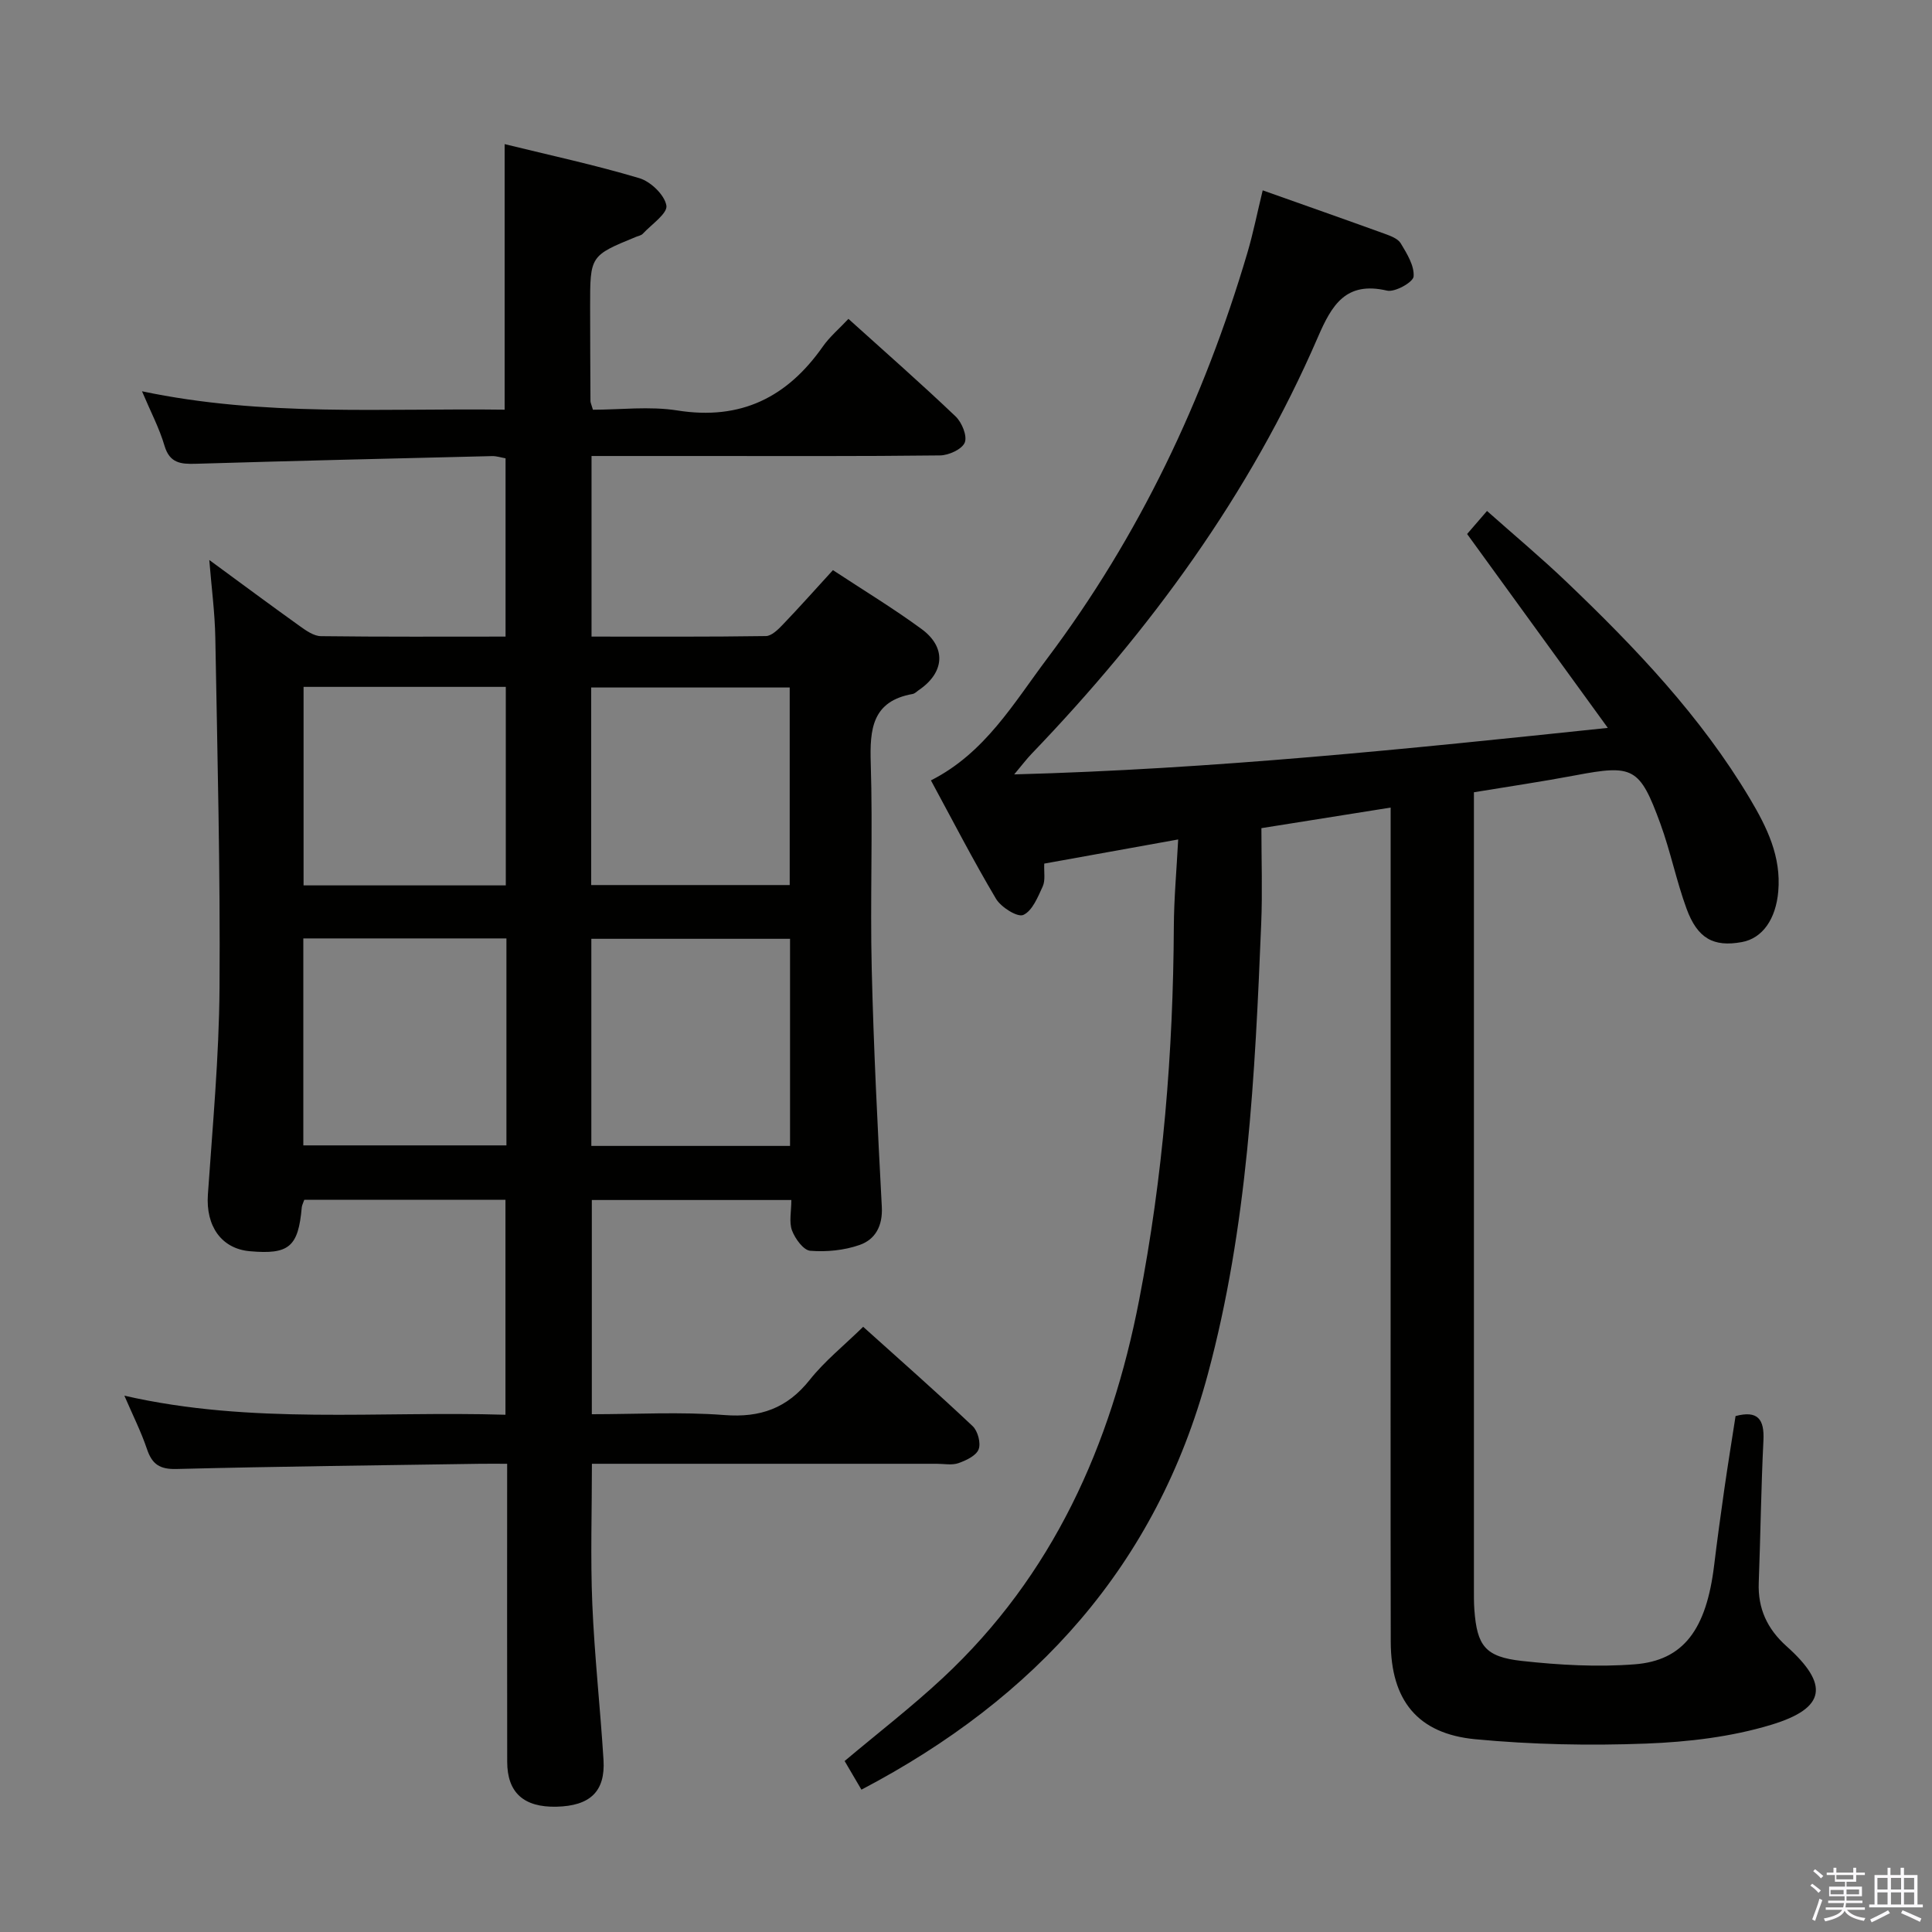 <svg enable-background="new 0 0 400 400" viewBox="0 0 400 400" xmlns="http://www.w3.org/2000/svg"><rect x="0" y="0" width="400" height="400" fill="#808080" stroke="none"/><path d="m374.8 390.4.4-.4c.7.5 1.3 1 1.8 1.4l-.5.5c-.5-.6-1.1-1.1-1.7-1.5zm1 7.3-.6-.3c.5-1.4 1.1-2.8 1.5-4.3.2.1.4.2.6.3-.5 1.3-1 2.8-1.5 4.3zm-.4-10.3.4-.4c.4.3 1 .8 1.7 1.4l-.5.5c-.4-.5-1-1-1.6-1.5zm2.5.3h1.7v-1h.6v1h3.5v-1h.6v1h1.8v.5h-1.8v1.4h-2v1h3.2v2h-3.2v.9h3.3v.5h-3.4c0 .3-.1.6-.1.9h4v.5h-3.7c.7.9 1.9 1.5 3.8 1.7-.1.2-.2.4-.3.6-2.1-.4-3.5-1.1-4-2.1-.4 1-1.8 1.7-4 2.2-.1-.2-.2-.4-.3-.6 2.1-.4 3.4-1 3.8-1.8h-3.4v-.5h3.6c.1-.3.1-.6.2-.9h-3.3v-.5h3.4c0-.3 0-.6 0-.9h-3.2v-2h3.3v-1h-2.1v-1.4h-1.7v-.5zm1.1 3.5v1h2.7c0-.3 0-.4 0-.4 0-.2 0-.2 0-.2 0-.1 0-.2 0-.3h-2.7zm1.2-3v.9h3.5v-.9zm4.7 3h-2.6v.6.4h2.6z" fill="#fbfafc"/><path d="m393.6 386.7h.6v1.5h2.8v6.1h1.1v.6h-11.1v-.6h1.1v-6.1h2.7v-1.5h.6v1.5h2.1v-1.5zm-2.7 8.8.4.6c-1.2.6-2.5 1.3-3.8 1.9-.1-.2-.2-.4-.3-.6 1.2-.6 2.5-1.2 3.7-1.9zm-2.2-6.7v2.4h2.1v-2.4zm0 3v2.5h2.1v-2.5zm2.8-3v2.4h2.1v-2.4zm0 3v2.5h2.1v-2.5zm6 6.1c-1.4-.7-2.7-1.3-3.9-1.8l.3-.6c1.5.6 2.7 1.2 3.9 1.7zm-1.2-9.1h-2.1v2.4h2.1zm-2.1 3v2.5h2.1v-2.5z" fill="#fbfafc"/><g fill="#010100"><path d="m25.75 288.96c26.39 6.04 52.53 3.14 78.9 3.95 0-15.04 0-29.61 0-44.51-13.88 0-27.76 0-41.65 0-.21.63-.47 1.08-.52 1.55-.72 8.2-2.63 9.83-10.77 9.1-5.89-.53-9.12-5.22-8.67-11.72.98-14.25 2.31-28.52 2.41-42.79.17-24.14-.44-48.29-.87-72.43-.09-5.24-.79-10.46-1.25-16.17 6.45 4.73 12.58 9.28 18.78 13.72 1.3.93 2.88 2.04 4.35 2.05 12.63.16 25.26.09 38.21.09 0-12.51 0-24.59 0-36.91-.89-.15-1.84-.48-2.79-.46-20.46.49-40.91.98-61.37 1.59-3.08.09-5.38-.12-6.45-3.73-1.06-3.62-2.86-7.02-4.66-11.28 25.25 5.32 50.13 3.47 75.08 3.81 0-18.46 0-36.49 0-54.98 9.32 2.29 18.71 4.31 27.89 7.05 2.35.7 5.23 3.47 5.6 5.67.27 1.63-3.09 3.9-4.89 5.84-.31.34-.89.43-1.35.62-9.56 3.92-9.56 3.92-9.55 14.52.01 6.5.03 13 .07 19.5 0 .32.17.63.51 1.79 5.65 0 11.7-.76 17.47.15 13.14 2.09 22.75-2.71 30.14-13.25 1.4-2 3.33-3.62 5.29-5.71 7.74 6.98 15.1 13.44 22.19 20.2 1.3 1.24 2.45 4.05 1.89 5.41-.57 1.39-3.31 2.64-5.12 2.66-16.66.2-33.33.12-50 .12-7.29 0-14.58 0-22.15 0v37.39c12.21 0 24.16.07 36.1-.11 1.19-.02 2.54-1.36 3.51-2.38 3.44-3.59 6.75-7.31 10.37-11.27 6.24 4.11 12.5 7.9 18.36 12.2 5.19 3.81 4.75 9.03-.6 12.65-.41.28-.81.71-1.26.79-8.39 1.49-8.89 7.27-8.67 14.34.44 14.15-.14 28.33.2 42.49.39 16.46 1.22 32.91 2.09 49.35.21 3.93-1.33 6.76-4.61 7.9-3.18 1.11-6.83 1.47-10.2 1.2-1.41-.11-3.14-2.5-3.78-4.2-.65-1.74-.14-3.92-.14-6.31-13.86 0-27.41 0-41.31 0v44.35c9.23 0 18.38-.53 27.43.17 7.47.58 13.02-1.41 17.69-7.29 3.08-3.88 7.04-7.05 11.06-10.98 7.52 6.77 15.22 13.54 22.67 20.57 1.07 1.01 1.73 3.52 1.23 4.81-.52 1.32-2.59 2.29-4.18 2.85-1.34.47-2.97.13-4.47.13-23.66 0-47.31 0-71.41 0 0 9.84-.32 19.44.08 29 .45 10.78 1.65 21.54 2.32 32.31.4 6.54-2.78 9.53-9.75 9.69-6.75.15-10.18-2.9-10.19-9.3-.04-20.32-.01-40.64-.01-61.7-2.02 0-3.77-.02-5.53 0-20.98.32-41.96.55-62.93 1.08-3.47.09-5.05-.98-6.11-4.12-1.2-3.56-2.91-6.96-4.68-11.06zm79.1-94.67c-14.27 0-28.03 0-42.05 0v42.85h42.05c0-14.42 0-28.38 0-42.85zm58.72.08c-14.02 0-27.45 0-41.14 0v42.88h41.14c0-14.41 0-28.48 0-42.88zm-100.72-52.16v41.1h41.87c0-13.82 0-27.36 0-41.1-14.04 0-27.79 0-41.87 0zm100.65 41.03c0-14.03 0-27.43 0-40.9-13.86 0-27.39 0-41.1 0v40.9z"/><path d="m178.35 370.53c-1.36-2.31-2.43-4.13-3.48-5.93 6.92-5.82 13.89-11.2 20.31-17.18 22.81-21.24 34.84-48.19 40.67-78.28 4.95-25.53 7.05-51.33 7.18-77.31.03-5.77.56-11.53.9-18.03-9.69 1.75-18.61 3.36-27.73 5-.08 1.8.26 3.46-.31 4.71-1.01 2.21-2.16 5.08-4.03 5.92-1.2.54-4.61-1.6-5.65-3.35-4.74-7.98-8.99-16.24-13.47-24.51 11.19-5.66 17.11-15.97 24.05-25.2 19.08-25.38 32.48-53.61 41.46-84 1.21-4.09 2.04-8.29 3.18-12.96 8.66 3.07 16.94 5.98 25.2 8.97 1.23.45 2.79 1.01 3.38 2 1.28 2.13 2.84 4.64 2.66 6.87-.1 1.18-3.87 3.3-5.5 2.92-8.53-1.99-11.43 2.97-14.3 9.6-14.11 32.62-34.8 60.8-59.31 86.32-1.01 1.05-1.89 2.23-3.58 4.24 41.19-1.1 81.16-5.24 122.9-9.63-10.11-13.93-19.43-26.77-29.13-40.14.98-1.14 2.35-2.72 4.12-4.77 5.65 5.02 11.25 9.7 16.51 14.73 14.23 13.6 27.77 27.79 37.93 44.85 3.53 5.93 6.49 11.96 5.86 19.19-.49 5.68-3.23 9.71-7.55 10.49-5.83 1.06-9.17-.71-11.45-6.95-2.1-5.75-3.31-11.82-5.41-17.57-4.28-11.7-5.64-12.27-17.62-10-6.83 1.29-13.72 2.3-20.98 3.5v5.77 158.96c0 1.5-.02 3 .09 4.5.55 7.46 2.2 9.78 9.84 10.62 7.72.85 15.62 1.3 23.34.7 10.16-.78 14.85-7.26 16.46-20.47.64-5.27 1.36-10.53 2.11-15.78.73-5.07 1.55-10.13 2.33-15.15 4.6-1.22 5.99.65 5.77 5.06-.49 9.8-.6 19.61-.97 29.42-.21 5.37 1.75 9.59 5.76 13.18 8.84 7.91 8.22 12.81-3.18 16.26-8.28 2.51-17.21 3.56-25.89 3.89-11.77.45-23.65.21-35.37-.9-11.97-1.13-17.49-8.09-17.51-20.16-.06-31.33-.02-62.65-.02-93.98 0-24.33 0-48.65 0-72.98 0-1.81 0-3.61 0-5.77-8.78 1.4-17.08 2.72-26.76 4.26 0 6.58.23 13.18-.04 19.76-1.28 31.38-2.82 62.75-11.05 93.29-10.63 39.54-35.63 67.09-71.72 86.02z"/></g></svg>